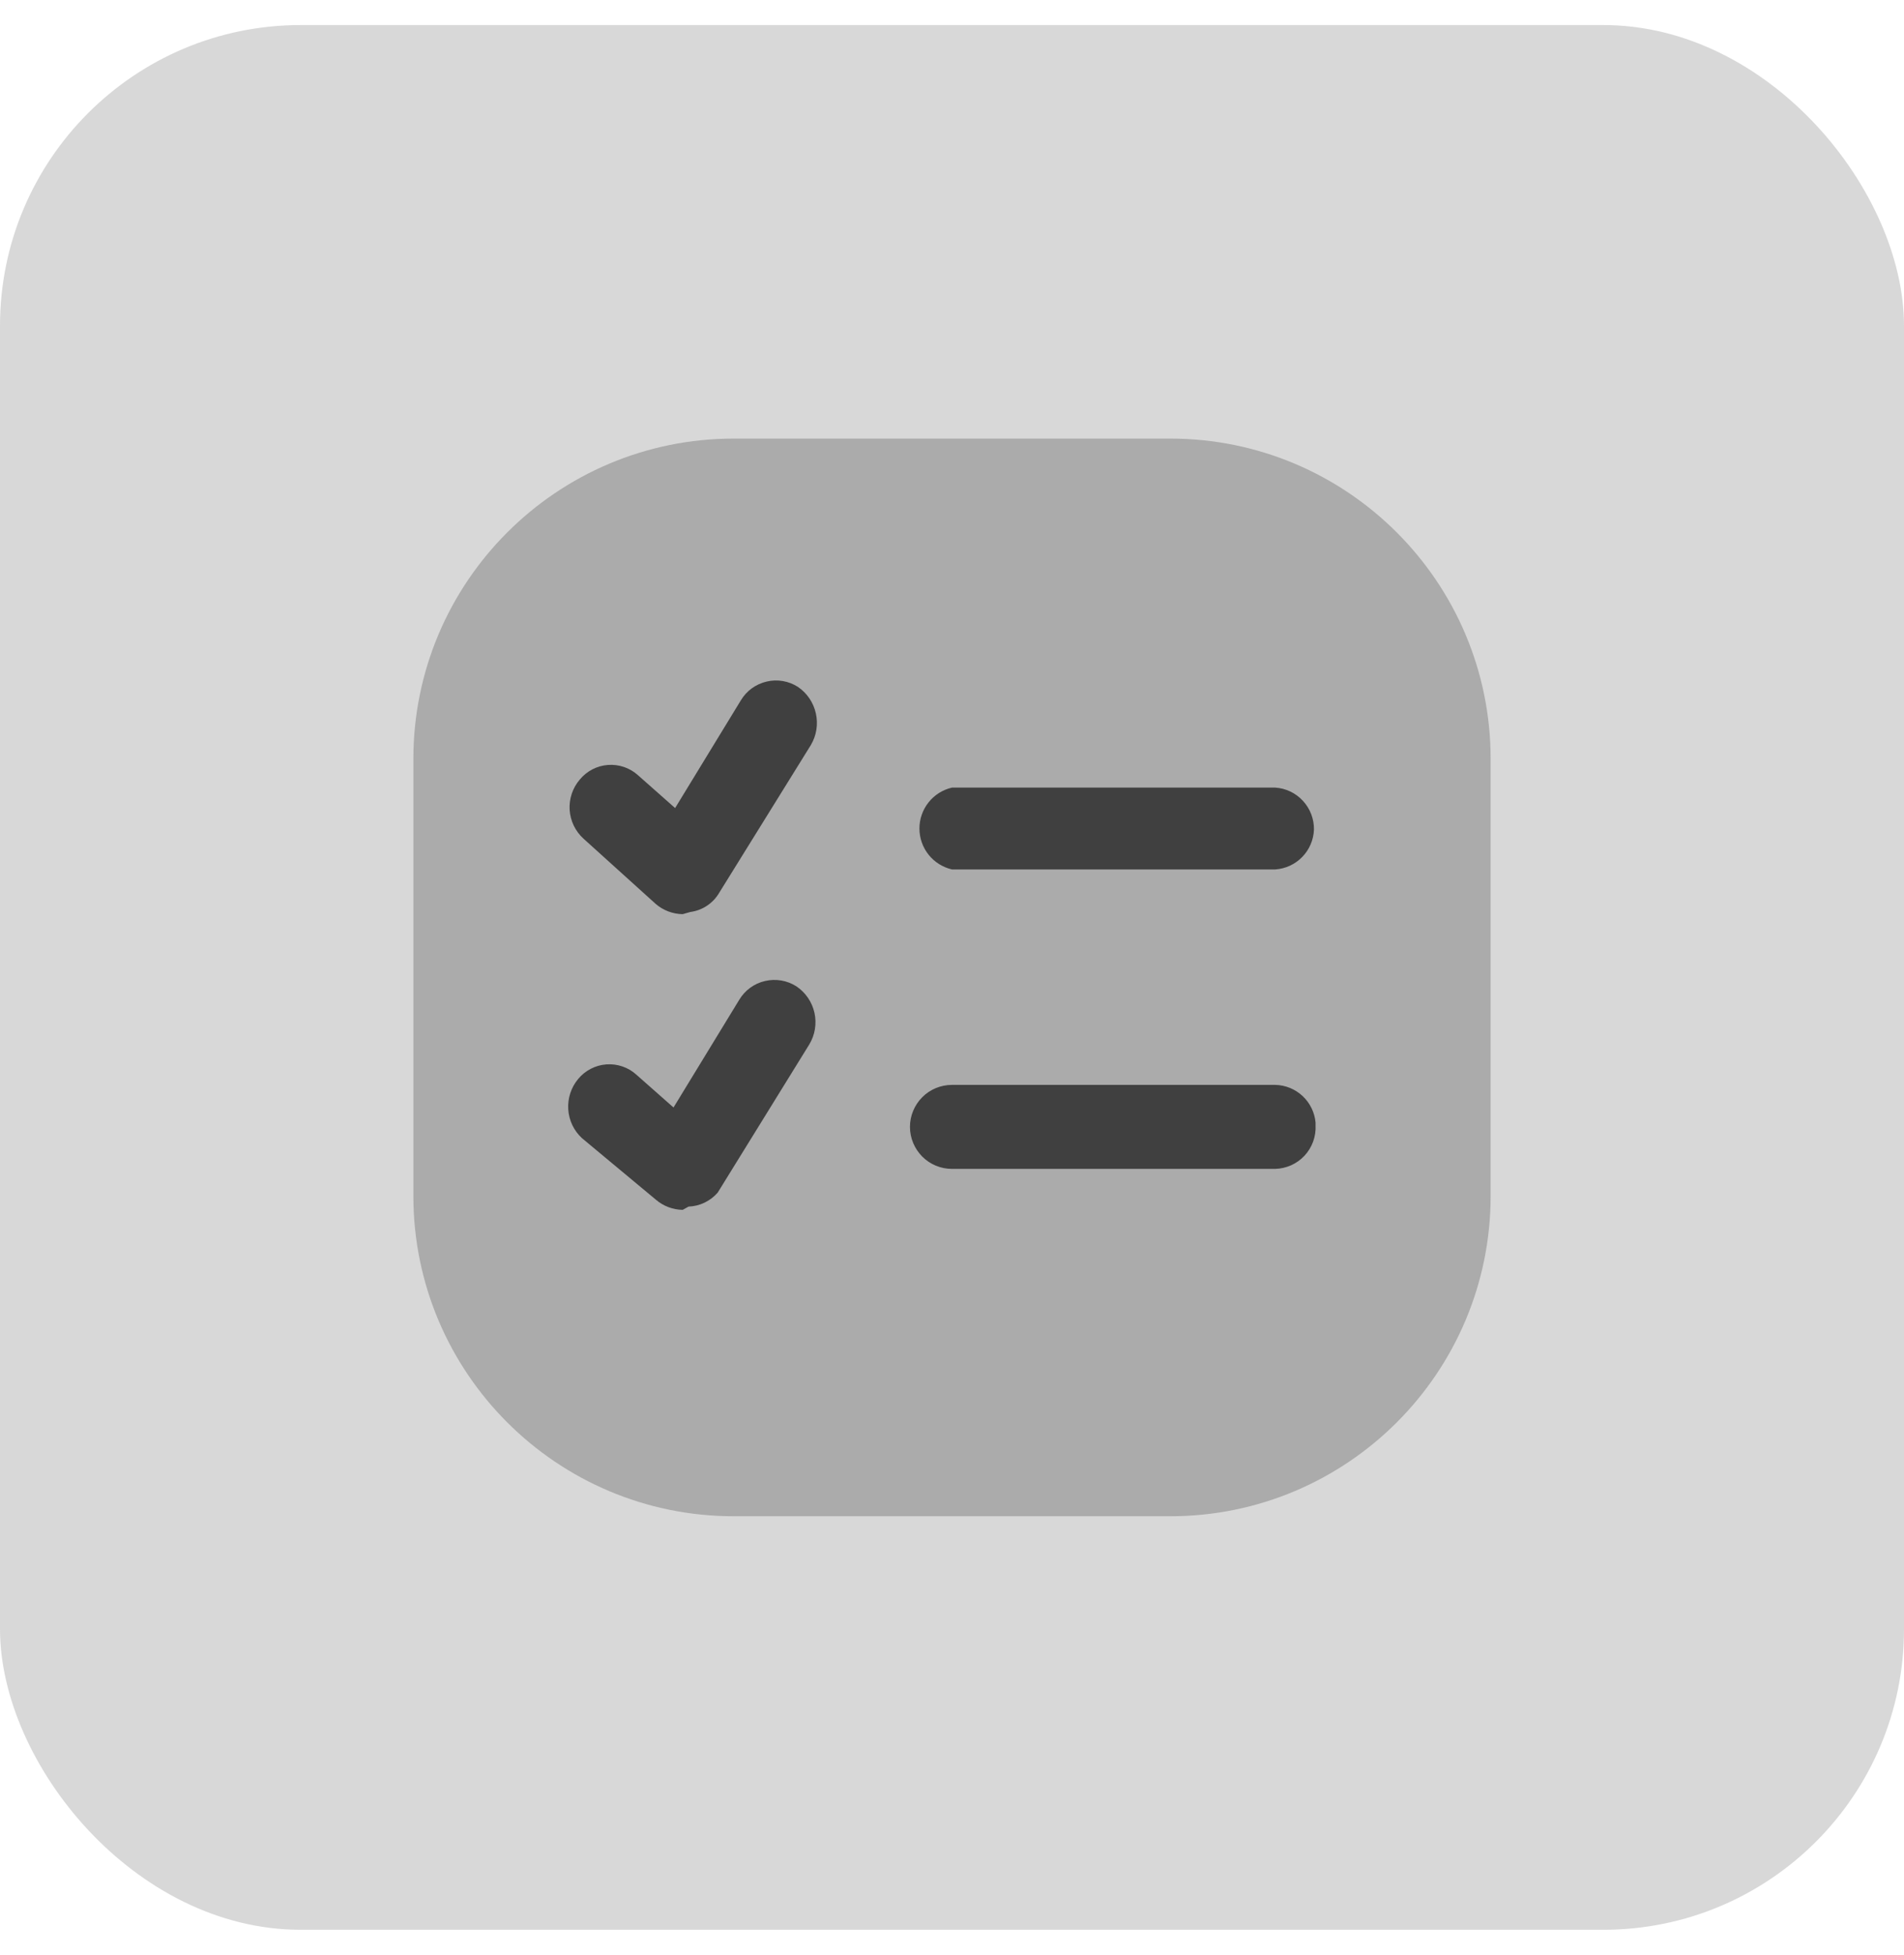 <svg width="38" height="39" viewBox="0 0 38 39" fill="none" xmlns="http://www.w3.org/2000/svg">
<rect y="0.5" width="38" height="38" rx="6" fill="#404040" fill-opacity="0.2"/>
<path opacity="0.3" d="M23.354 8.75H14.646C11.114 8.75 8.25 11.612 8.25 15.143V23.857C8.25 27.388 11.114 30.25 14.646 30.25H23.354C26.886 30.25 29.75 27.388 29.75 23.857V15.143C29.75 11.612 26.886 8.75 23.354 8.75Z" fill="#404040"/>
<path d="M13.625 18.238C13.427 18.235 13.237 18.163 13.087 18.034L11.647 16.733C11.483 16.585 11.383 16.379 11.369 16.158C11.355 15.937 11.428 15.72 11.572 15.552C11.641 15.468 11.726 15.399 11.823 15.349C11.919 15.299 12.025 15.269 12.134 15.261C12.242 15.253 12.351 15.267 12.454 15.302C12.557 15.337 12.652 15.393 12.733 15.466L13.474 16.121L14.786 13.972C14.842 13.879 14.916 13.797 15.004 13.733C15.092 13.669 15.193 13.623 15.299 13.598C15.405 13.572 15.515 13.569 15.623 13.587C15.73 13.605 15.833 13.645 15.925 13.704C16.108 13.828 16.235 14.017 16.283 14.233C16.331 14.448 16.296 14.674 16.183 14.864L14.356 17.808C14.295 17.913 14.212 18.002 14.111 18.069C14.01 18.137 13.895 18.179 13.775 18.195L13.625 18.238ZM26.224 16.551C26.227 16.339 26.148 16.133 26.004 15.977C25.86 15.821 25.662 15.726 25.45 15.713H19C18.815 15.755 18.65 15.859 18.532 16.008C18.414 16.156 18.35 16.34 18.35 16.529C18.35 16.719 18.414 16.903 18.532 17.051C18.65 17.199 18.815 17.303 19 17.346H25.45C25.654 17.333 25.847 17.244 25.99 17.097C26.133 16.95 26.216 16.756 26.224 16.551ZM13.743 24.072C13.854 24.068 13.963 24.041 14.062 23.993C14.162 23.945 14.251 23.877 14.324 23.793L16.151 20.838C16.266 20.649 16.303 20.422 16.255 20.206C16.207 19.99 16.077 19.8 15.893 19.677C15.801 19.619 15.698 19.579 15.591 19.561C15.483 19.543 15.373 19.547 15.267 19.572C15.16 19.596 15.06 19.643 14.972 19.707C14.884 19.771 14.81 19.853 14.754 19.946L13.442 22.095L12.7 21.44C12.62 21.367 12.525 21.311 12.422 21.276C12.319 21.241 12.21 21.227 12.101 21.235C11.993 21.243 11.887 21.273 11.791 21.323C11.694 21.373 11.608 21.442 11.539 21.526C11.398 21.695 11.327 21.912 11.341 22.132C11.355 22.352 11.453 22.558 11.615 22.707L13.087 23.932C13.237 24.062 13.427 24.134 13.625 24.137L13.743 24.072ZM26.256 22.396C26.238 22.194 26.145 22.005 25.997 21.866C25.848 21.727 25.653 21.648 25.45 21.644H19C18.777 21.644 18.564 21.732 18.407 21.889C18.25 22.047 18.161 22.26 18.161 22.482C18.161 22.704 18.25 22.917 18.407 23.075C18.564 23.232 18.777 23.32 19 23.32H25.45C25.56 23.317 25.669 23.292 25.77 23.247C25.871 23.201 25.962 23.136 26.037 23.055C26.112 22.974 26.17 22.878 26.208 22.774C26.245 22.671 26.262 22.56 26.256 22.45V22.396Z" fill="#404040"/>
</svg>
